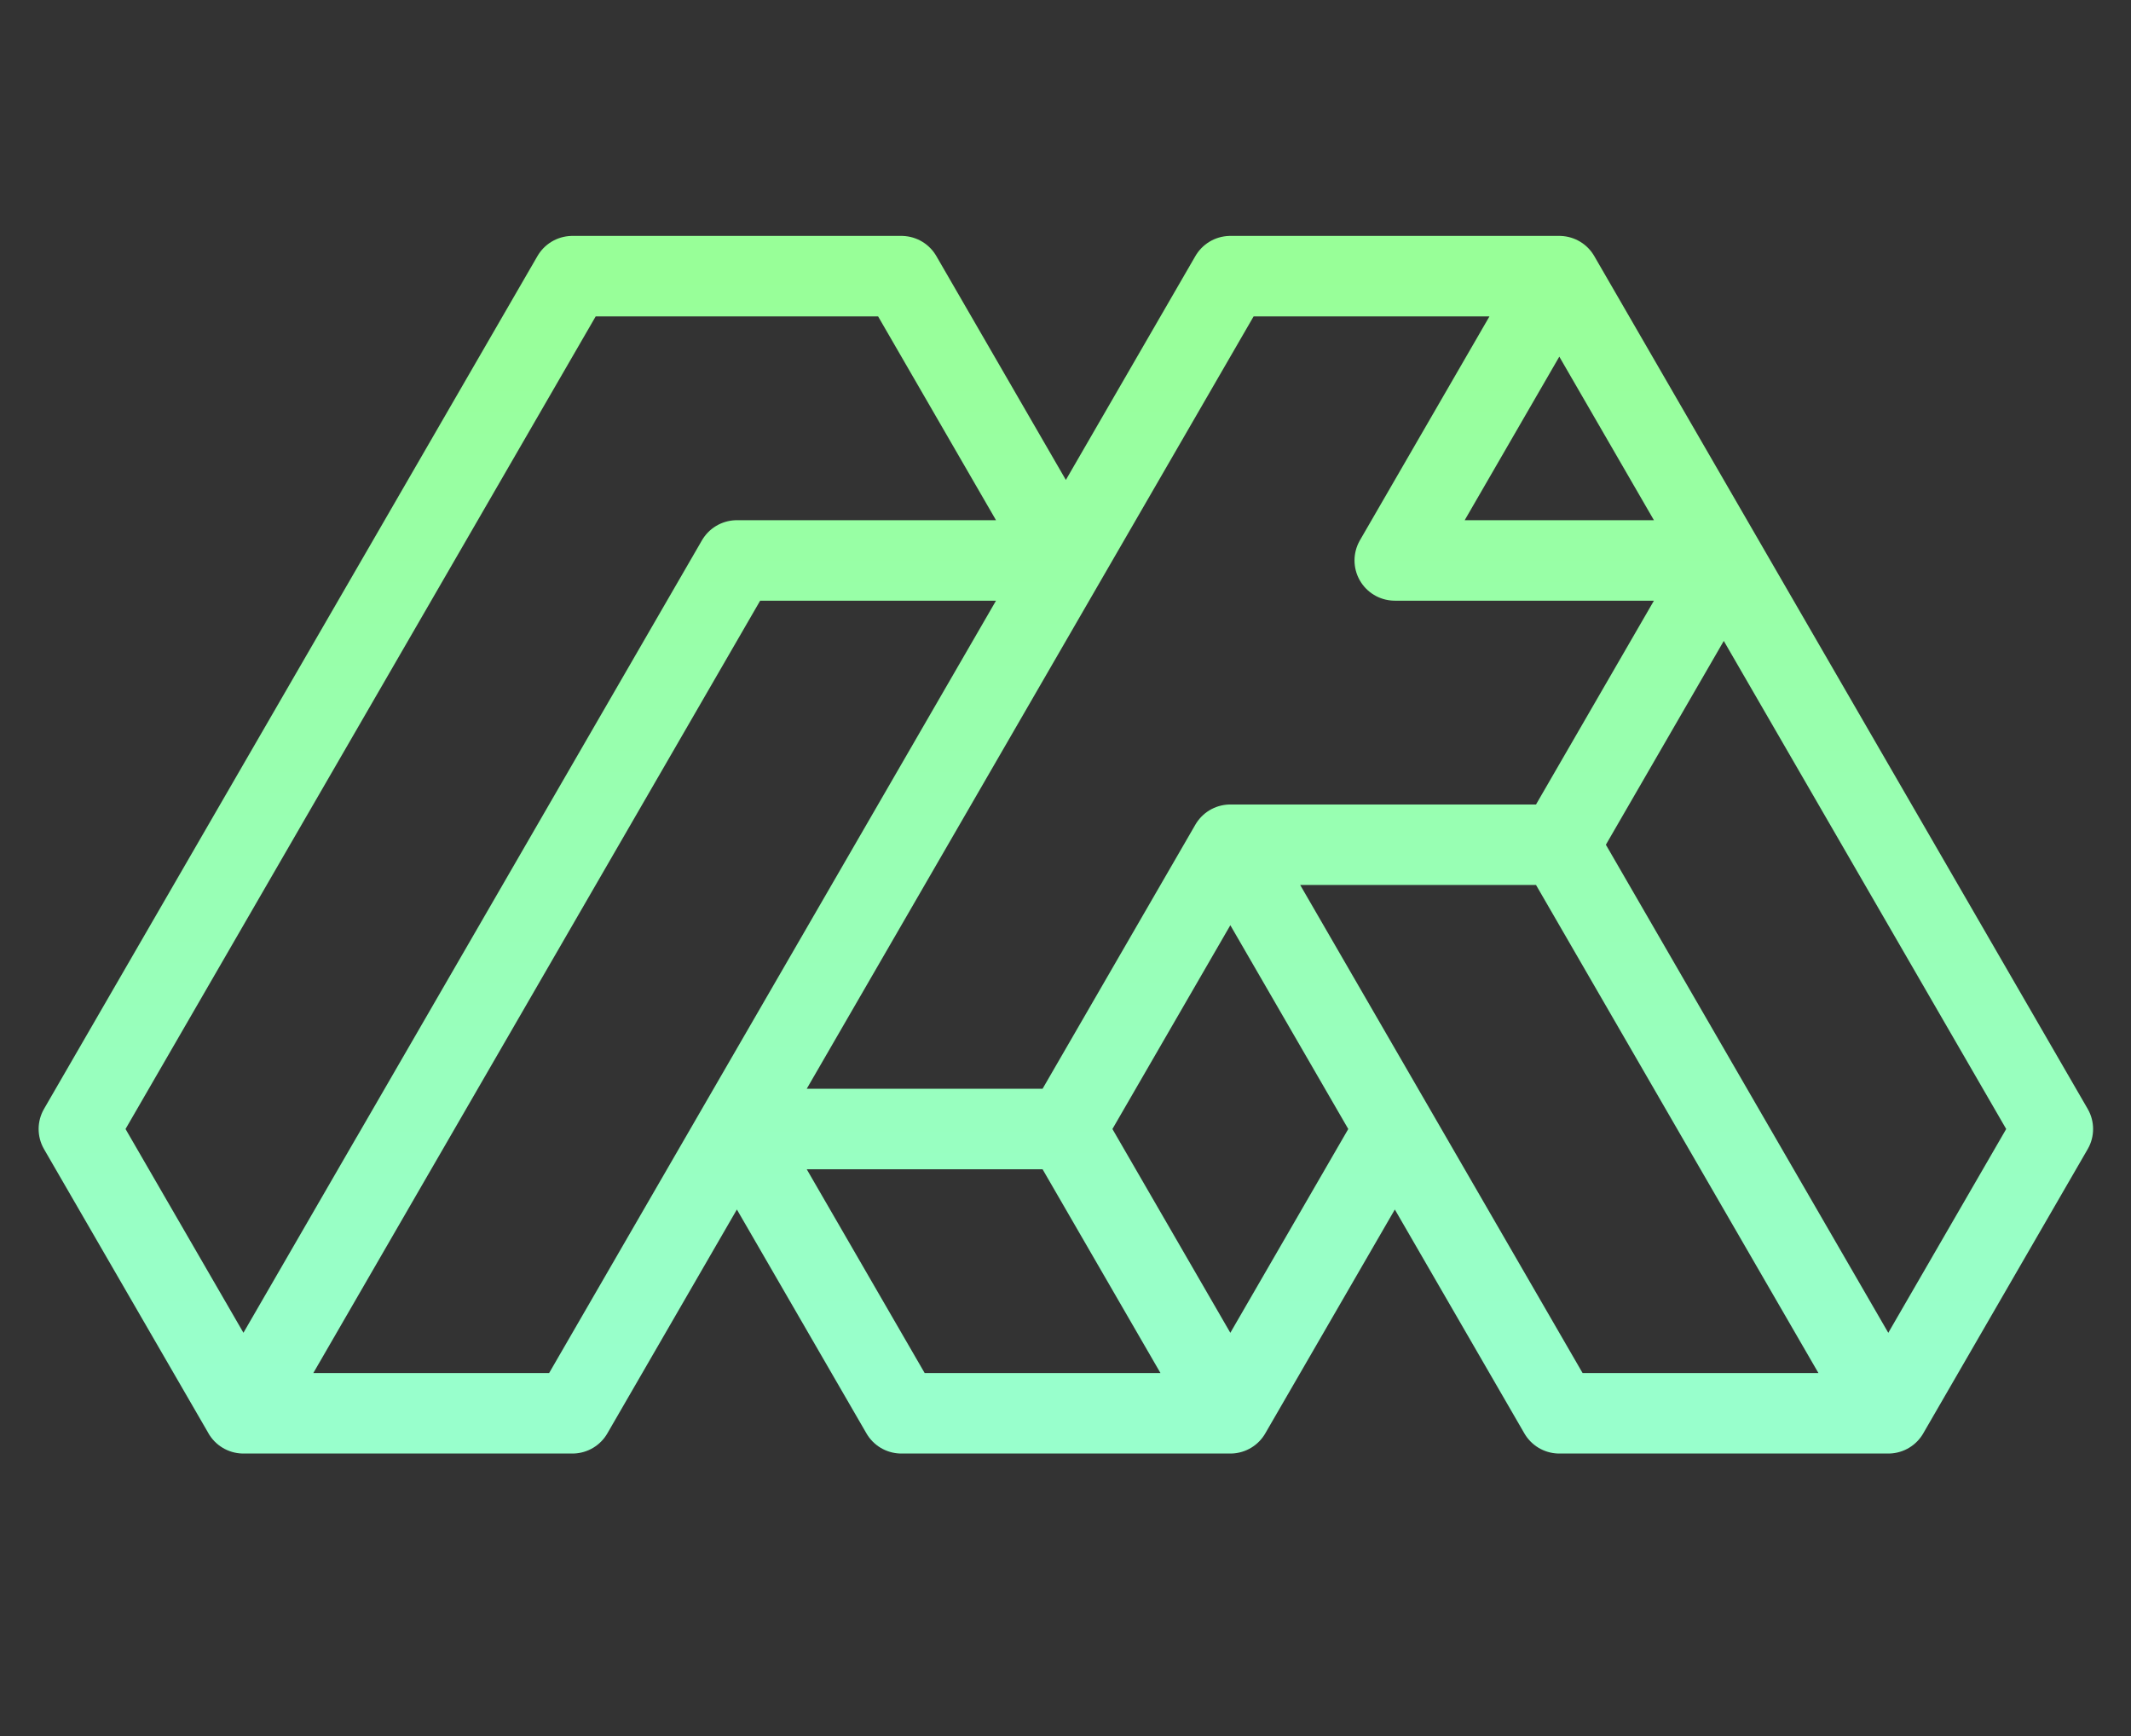 <?xml version="1.0" encoding="utf-8"?>
<svg viewBox="0 0 27 22" xmlns="http://www.w3.org/2000/svg">
  <rect x="0" y="0" width="27" height="22" fill="#333333" stroke="none"/>
  <defs>
    <linearGradient id="a" x1="69.545%" x2="69.545%" y1="96.552%" y2="0%">
      <stop offset="0" stop-color="#98ffcc"/>
      <stop offset="1" stop-color="#98ff98"/>
    </linearGradient>
  </defs>
  <g fill="none" fill-rule="evenodd" transform="matrix(0.511, 0, 0, 0.51, 0.89, 3.445)">
    <path stroke="url(#a)" stroke-linecap="round" stroke-linejoin="round" stroke-width="2" d="M 7.965 22.005 L 4.295 28.363 L 0.216 21.299 L 4.294 14.235 L 8.373 7.171 L 12.451 0.107 L 20.608 0.107 L 24.686 7.171 L 16.529 7.171 L 12.451 14.235 L 8.373 21.299 L 7.965 22.005 L 8.373 21.299 L 12.451 14.235 L 16.529 7.171 L 24.686 7.171 L 20.608 14.235 L 16.529 21.299 L 12.451 28.363 L 4.294 28.363 L 7.964 22.005 Z M 36.921 0.107 L 40.999 7.171 L 32.843 7.171 L 36.921 0.107 Z M 45.078 14.235 L 49.156 21.299 L 45.078 28.363 L 40.999 21.299 L 36.921 14.235 L 40.999 7.171 L 45.078 14.235 Z M 28.764 14.235 L 32.843 21.299 L 28.764 28.363 L 24.686 21.299 L 28.764 14.235 Z M 24.686 21.299 L 28.764 28.363 L 20.608 28.363 L 16.529 21.299 L 24.686 21.299 Z M 40.999 21.299 L 45.078 28.363 L 36.921 28.363 L 32.843 21.299 L 28.764 14.235 L 36.921 14.235 L 40.999 21.299 Z M 32.843 7.171 L 40.999 7.171 L 36.921 14.235 L 28.764 14.235 L 24.686 21.299 L 16.529 21.299 L 20.608 14.235 L 24.686 7.171 L 28.764 0.107 L 36.921 0.107 L 32.843 7.171 Z"/>
  </g>
</svg>